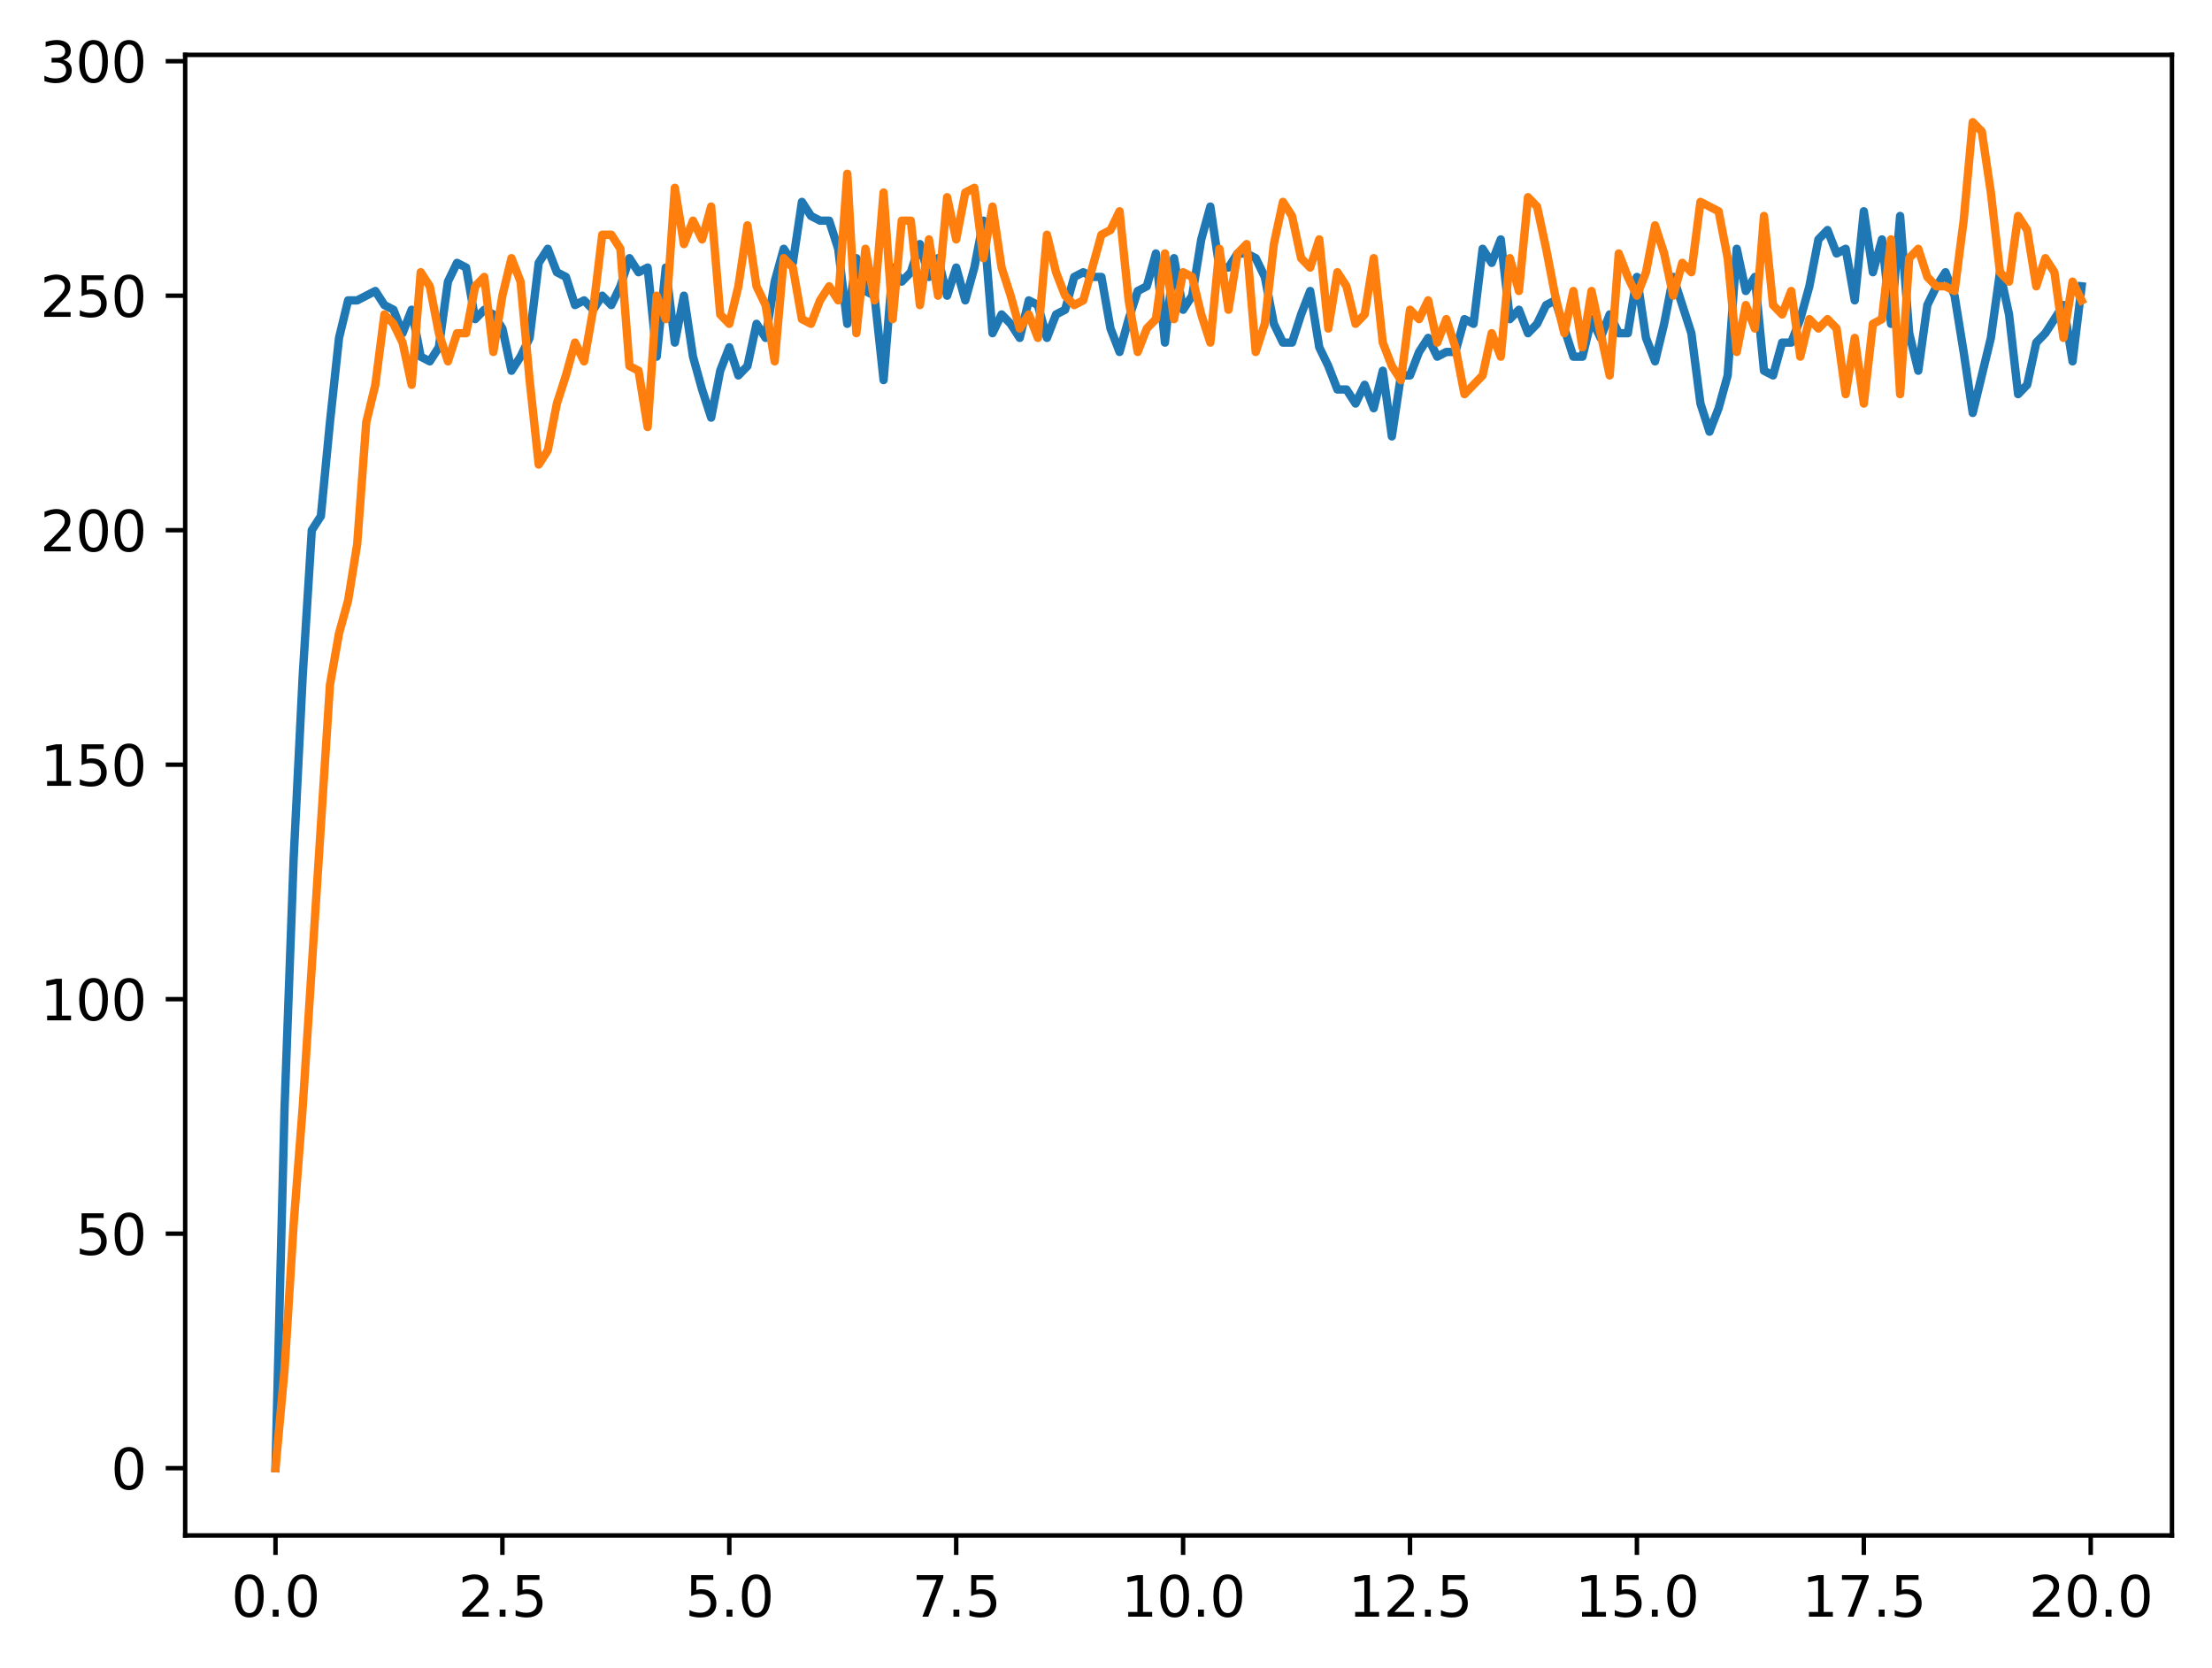 <?xml version="1.0" encoding="utf-8" standalone="no"?>
<!DOCTYPE svg PUBLIC "-//W3C//DTD SVG 1.1//EN"
  "http://www.w3.org/Graphics/SVG/1.1/DTD/svg11.dtd">
<svg xmlns:xlink="http://www.w3.org/1999/xlink" width="397.608pt" height="299.851pt" viewBox="0 0 397.608 299.851" xmlns="http://www.w3.org/2000/svg" version="1.1">
 <defs>
  <style type="text/css">*{stroke-linejoin: round; stroke-linecap: butt}</style>
 </defs>
 <g id="figure_1">
  <g id="patch_1">
   <path d="M 0 299.851 
L 397.608 299.851 
L 397.608 0 
L 0 0 
z
" style="fill: #ffffff"/>
  </g>
  <g id="axes_1">
   <g id="patch_2">
    <path d="M 33.288 275.973 
L 390.408 275.973 
L 390.408 9.861 
L 33.288 9.861 
z
" style="fill: #ffffff"/>
   </g>
   <g id="matplotlib.axis_1">
    <g id="xtick_1">
     <g id="line2d_1">
      <defs>
       <path id="ma0de6bce78" d="M 0 0 
L 0 3.5 
" style="stroke: #000000; stroke-width: 0.8"/>
      </defs>
      <g>
       <use xlink:href="#ma0de6bce78" x="49.52" y="275.973" style="stroke: #000000; stroke-width: 0.8"/>
      </g>
     </g>
     <g id="text_1">
      <!-- 0.0 -->
      <g transform="translate(41.569 290.572) scale(0.1 -0.1)">
       <defs>
        <path id="DejaVuSans-30" d="M 2034 4250 
Q 1547 4250 1301 3770 
Q 1056 3291 1056 2328 
Q 1056 1369 1301 889 
Q 1547 409 2034 409 
Q 2525 409 2770 889 
Q 3016 1369 3016 2328 
Q 3016 3291 2770 3770 
Q 2525 4250 2034 4250 
z
M 2034 4750 
Q 2819 4750 3233 4129 
Q 3647 3509 3647 2328 
Q 3647 1150 3233 529 
Q 2819 -91 2034 -91 
Q 1250 -91 836 529 
Q 422 1150 422 2328 
Q 422 3509 836 4129 
Q 1250 4750 2034 4750 
z
" transform="scale(0.016)"/>
        <path id="DejaVuSans-2e" d="M 684 794 
L 1344 794 
L 1344 0 
L 684 0 
L 684 794 
z
" transform="scale(0.016)"/>
       </defs>
       <use xlink:href="#DejaVuSans-30"/>
       <use xlink:href="#DejaVuSans-2e" x="63.623"/>
       <use xlink:href="#DejaVuSans-30" x="95.41"/>
      </g>
     </g>
    </g>
    <g id="xtick_2">
     <g id="line2d_2">
      <g>
       <use xlink:href="#ma0de6bce78" x="90.306" y="275.973" style="stroke: #000000; stroke-width: 0.8"/>
      </g>
     </g>
     <g id="text_2">
      <!-- 2.5 -->
      <g transform="translate(82.354 290.572) scale(0.1 -0.1)">
       <defs>
        <path id="DejaVuSans-32" d="M 1228 531 
L 3431 531 
L 3431 0 
L 469 0 
L 469 531 
Q 828 903 1448 1529 
Q 2069 2156 2228 2338 
Q 2531 2678 2651 2914 
Q 2772 3150 2772 3378 
Q 2772 3750 2511 3984 
Q 2250 4219 1831 4219 
Q 1534 4219 1204 4116 
Q 875 4013 500 3803 
L 500 4441 
Q 881 4594 1212 4672 
Q 1544 4750 1819 4750 
Q 2544 4750 2975 4387 
Q 3406 4025 3406 3419 
Q 3406 3131 3298 2873 
Q 3191 2616 2906 2266 
Q 2828 2175 2409 1742 
Q 1991 1309 1228 531 
z
" transform="scale(0.016)"/>
        <path id="DejaVuSans-35" d="M 691 4666 
L 3169 4666 
L 3169 4134 
L 1269 4134 
L 1269 2991 
Q 1406 3038 1543 3061 
Q 1681 3084 1819 3084 
Q 2600 3084 3056 2656 
Q 3513 2228 3513 1497 
Q 3513 744 3044 326 
Q 2575 -91 1722 -91 
Q 1428 -91 1123 -41 
Q 819 9 494 109 
L 494 744 
Q 775 591 1075 516 
Q 1375 441 1709 441 
Q 2250 441 2565 725 
Q 2881 1009 2881 1497 
Q 2881 1984 2565 2268 
Q 2250 2553 1709 2553 
Q 1456 2553 1204 2497 
Q 953 2441 691 2322 
L 691 4666 
z
" transform="scale(0.016)"/>
       </defs>
       <use xlink:href="#DejaVuSans-32"/>
       <use xlink:href="#DejaVuSans-2e" x="63.623"/>
       <use xlink:href="#DejaVuSans-35" x="95.41"/>
      </g>
     </g>
    </g>
    <g id="xtick_3">
     <g id="line2d_3">
      <g>
       <use xlink:href="#ma0de6bce78" x="131.092" y="275.973" style="stroke: #000000; stroke-width: 0.8"/>
      </g>
     </g>
     <g id="text_3">
      <!-- 5.0 -->
      <g transform="translate(123.14 290.572) scale(0.1 -0.1)">
       <use xlink:href="#DejaVuSans-35"/>
       <use xlink:href="#DejaVuSans-2e" x="63.623"/>
       <use xlink:href="#DejaVuSans-30" x="95.41"/>
      </g>
     </g>
    </g>
    <g id="xtick_4">
     <g id="line2d_4">
      <g>
       <use xlink:href="#ma0de6bce78" x="171.877" y="275.973" style="stroke: #000000; stroke-width: 0.8"/>
      </g>
     </g>
     <g id="text_4">
      <!-- 7.5 -->
      <g transform="translate(163.926 290.572) scale(0.1 -0.1)">
       <defs>
        <path id="DejaVuSans-37" d="M 525 4666 
L 3525 4666 
L 3525 4397 
L 1831 0 
L 1172 0 
L 2766 4134 
L 525 4134 
L 525 4666 
z
" transform="scale(0.016)"/>
       </defs>
       <use xlink:href="#DejaVuSans-37"/>
       <use xlink:href="#DejaVuSans-2e" x="63.623"/>
       <use xlink:href="#DejaVuSans-35" x="95.41"/>
      </g>
     </g>
    </g>
    <g id="xtick_5">
     <g id="line2d_5">
      <g>
       <use xlink:href="#ma0de6bce78" x="212.663" y="275.973" style="stroke: #000000; stroke-width: 0.8"/>
      </g>
     </g>
     <g id="text_5">
      <!-- 10.0 -->
      <g transform="translate(201.53 290.572) scale(0.1 -0.1)">
       <defs>
        <path id="DejaVuSans-31" d="M 794 531 
L 1825 531 
L 1825 4091 
L 703 3866 
L 703 4441 
L 1819 4666 
L 2450 4666 
L 2450 531 
L 3481 531 
L 3481 0 
L 794 0 
L 794 531 
z
" transform="scale(0.016)"/>
       </defs>
       <use xlink:href="#DejaVuSans-31"/>
       <use xlink:href="#DejaVuSans-30" x="63.623"/>
       <use xlink:href="#DejaVuSans-2e" x="127.246"/>
       <use xlink:href="#DejaVuSans-30" x="159.033"/>
      </g>
     </g>
    </g>
    <g id="xtick_6">
     <g id="line2d_6">
      <g>
       <use xlink:href="#ma0de6bce78" x="253.449" y="275.973" style="stroke: #000000; stroke-width: 0.8"/>
      </g>
     </g>
     <g id="text_6">
      <!-- 12.5 -->
      <g transform="translate(242.316 290.572) scale(0.1 -0.1)">
       <use xlink:href="#DejaVuSans-31"/>
       <use xlink:href="#DejaVuSans-32" x="63.623"/>
       <use xlink:href="#DejaVuSans-2e" x="127.246"/>
       <use xlink:href="#DejaVuSans-35" x="159.033"/>
      </g>
     </g>
    </g>
    <g id="xtick_7">
     <g id="line2d_7">
      <g>
       <use xlink:href="#ma0de6bce78" x="294.235" y="275.973" style="stroke: #000000; stroke-width: 0.8"/>
      </g>
     </g>
     <g id="text_7">
      <!-- 15.0 -->
      <g transform="translate(283.102 290.572) scale(0.1 -0.1)">
       <use xlink:href="#DejaVuSans-31"/>
       <use xlink:href="#DejaVuSans-35" x="63.623"/>
       <use xlink:href="#DejaVuSans-2e" x="127.246"/>
       <use xlink:href="#DejaVuSans-30" x="159.033"/>
      </g>
     </g>
    </g>
    <g id="xtick_8">
     <g id="line2d_8">
      <g>
       <use xlink:href="#ma0de6bce78" x="335.02" y="275.973" style="stroke: #000000; stroke-width: 0.8"/>
      </g>
     </g>
     <g id="text_8">
      <!-- 17.5 -->
      <g transform="translate(323.888 290.572) scale(0.1 -0.1)">
       <use xlink:href="#DejaVuSans-31"/>
       <use xlink:href="#DejaVuSans-37" x="63.623"/>
       <use xlink:href="#DejaVuSans-2e" x="127.246"/>
       <use xlink:href="#DejaVuSans-35" x="159.033"/>
      </g>
     </g>
    </g>
    <g id="xtick_9">
     <g id="line2d_9">
      <g>
       <use xlink:href="#ma0de6bce78" x="375.806" y="275.973" style="stroke: #000000; stroke-width: 0.8"/>
      </g>
     </g>
     <g id="text_9">
      <!-- 20.0 -->
      <g transform="translate(364.673 290.572) scale(0.1 -0.1)">
       <use xlink:href="#DejaVuSans-32"/>
       <use xlink:href="#DejaVuSans-30" x="63.623"/>
       <use xlink:href="#DejaVuSans-2e" x="127.246"/>
       <use xlink:href="#DejaVuSans-30" x="159.033"/>
      </g>
     </g>
    </g>
   </g>
   <g id="matplotlib.axis_2">
    <g id="ytick_1">
     <g id="line2d_10">
      <defs>
       <path id="mf46947d2bb" d="M 0 0 
L -3.5 0 
" style="stroke: #000000; stroke-width: 0.8"/>
      </defs>
      <g>
       <use xlink:href="#mf46947d2bb" x="33.288" y="263.877" style="stroke: #000000; stroke-width: 0.8"/>
      </g>
     </g>
     <g id="text_10">
      <!-- 0 -->
      <g transform="translate(19.925 267.676) scale(0.1 -0.1)">
       <use xlink:href="#DejaVuSans-30"/>
      </g>
     </g>
    </g>
    <g id="ytick_2">
     <g id="line2d_11">
      <g>
       <use xlink:href="#mf46947d2bb" x="33.288" y="221.731" style="stroke: #000000; stroke-width: 0.8"/>
      </g>
     </g>
     <g id="text_11">
      <!-- 50 -->
      <g transform="translate(13.562 225.53) scale(0.1 -0.1)">
       <use xlink:href="#DejaVuSans-35"/>
       <use xlink:href="#DejaVuSans-30" x="63.623"/>
      </g>
     </g>
    </g>
    <g id="ytick_3">
     <g id="line2d_12">
      <g>
       <use xlink:href="#mf46947d2bb" x="33.288" y="179.585" style="stroke: #000000; stroke-width: 0.8"/>
      </g>
     </g>
     <g id="text_12">
      <!-- 100 -->
      <g transform="translate(7.2 183.384) scale(0.1 -0.1)">
       <use xlink:href="#DejaVuSans-31"/>
       <use xlink:href="#DejaVuSans-30" x="63.623"/>
       <use xlink:href="#DejaVuSans-30" x="127.246"/>
      </g>
     </g>
    </g>
    <g id="ytick_4">
     <g id="line2d_13">
      <g>
       <use xlink:href="#mf46947d2bb" x="33.288" y="137.438" style="stroke: #000000; stroke-width: 0.8"/>
      </g>
     </g>
     <g id="text_13">
      <!-- 150 -->
      <g transform="translate(7.2 141.237) scale(0.1 -0.1)">
       <use xlink:href="#DejaVuSans-31"/>
       <use xlink:href="#DejaVuSans-35" x="63.623"/>
       <use xlink:href="#DejaVuSans-30" x="127.246"/>
      </g>
     </g>
    </g>
    <g id="ytick_5">
     <g id="line2d_14">
      <g>
       <use xlink:href="#mf46947d2bb" x="33.288" y="95.292" style="stroke: #000000; stroke-width: 0.8"/>
      </g>
     </g>
     <g id="text_14">
      <!-- 200 -->
      <g transform="translate(7.2 99.091) scale(0.1 -0.1)">
       <use xlink:href="#DejaVuSans-32"/>
       <use xlink:href="#DejaVuSans-30" x="63.623"/>
       <use xlink:href="#DejaVuSans-30" x="127.246"/>
      </g>
     </g>
    </g>
    <g id="ytick_6">
     <g id="line2d_15">
      <g>
       <use xlink:href="#mf46947d2bb" x="33.288" y="53.146" style="stroke: #000000; stroke-width: 0.8"/>
      </g>
     </g>
     <g id="text_15">
      <!-- 250 -->
      <g transform="translate(7.2 56.945) scale(0.1 -0.1)">
       <use xlink:href="#DejaVuSans-32"/>
       <use xlink:href="#DejaVuSans-35" x="63.623"/>
       <use xlink:href="#DejaVuSans-30" x="127.246"/>
      </g>
     </g>
    </g>
    <g id="ytick_7">
     <g id="line2d_16">
      <g>
       <use xlink:href="#mf46947d2bb" x="33.288" y="10.999" style="stroke: #000000; stroke-width: 0.8"/>
      </g>
     </g>
     <g id="text_16">
      <!-- 300 -->
      <g transform="translate(7.2 14.798) scale(0.1 -0.1)">
       <defs>
        <path id="DejaVuSans-33" d="M 2597 2516 
Q 3050 2419 3304 2112 
Q 3559 1806 3559 1356 
Q 3559 666 3084 287 
Q 2609 -91 1734 -91 
Q 1441 -91 1130 -33 
Q 819 25 488 141 
L 488 750 
Q 750 597 1062 519 
Q 1375 441 1716 441 
Q 2309 441 2620 675 
Q 2931 909 2931 1356 
Q 2931 1769 2642 2001 
Q 2353 2234 1838 2234 
L 1294 2234 
L 1294 2753 
L 1863 2753 
Q 2328 2753 2575 2939 
Q 2822 3125 2822 3475 
Q 2822 3834 2567 4026 
Q 2313 4219 1838 4219 
Q 1578 4219 1281 4162 
Q 984 4106 628 3988 
L 628 4550 
Q 988 4650 1302 4700 
Q 1616 4750 1894 4750 
Q 2613 4750 3031 4423 
Q 3450 4097 3450 3541 
Q 3450 3153 3228 2886 
Q 3006 2619 2597 2516 
z
" transform="scale(0.016)"/>
       </defs>
       <use xlink:href="#DejaVuSans-33"/>
       <use xlink:href="#DejaVuSans-30" x="63.623"/>
       <use xlink:href="#DejaVuSans-30" x="127.246"/>
      </g>
     </g>
    </g>
   </g>
   <g id="line2d_17">
    <path d="M 49.52 263.877 
L 51.152 198.972 
L 52.783 154.297 
L 54.415 121.423 
L 56.046 95.292 
L 57.677 92.763 
L 59.309 75.905 
L 60.94 60.732 
L 62.572 53.988 
L 64.203 53.988 
L 67.466 52.303 
L 69.097 54.831 
L 70.729 55.674 
L 72.36 59.889 
L 73.992 55.674 
L 75.623 64.104 
L 77.255 64.947 
L 78.886 62.418 
L 80.517 50.617 
L 82.149 47.245 
L 83.78 48.088 
L 85.412 57.36 
L 87.043 55.674 
L 88.675 56.517 
L 90.306 59.046 
L 91.937 66.632 
L 93.569 64.104 
L 95.2 60.732 
L 96.832 47.245 
L 98.463 44.716 
L 100.095 48.931 
L 101.726 49.774 
L 103.357 54.831 
L 104.989 53.988 
L 106.62 55.674 
L 108.252 53.146 
L 109.883 54.831 
L 111.515 51.46 
L 113.146 46.402 
L 114.777 48.931 
L 116.409 48.088 
L 118.04 64.104 
L 119.672 48.088 
L 121.303 61.575 
L 122.935 53.146 
L 124.566 64.104 
L 126.197 70.004 
L 127.829 75.062 
L 129.46 66.632 
L 131.092 62.418 
L 132.723 67.475 
L 134.355 65.789 
L 135.986 58.203 
L 137.617 60.732 
L 139.249 50.617 
L 140.88 44.716 
L 142.512 47.245 
L 144.143 36.287 
L 145.775 38.816 
L 147.406 39.659 
L 149.037 39.659 
L 150.669 44.716 
L 152.3 58.203 
L 153.932 46.402 
L 155.563 52.303 
L 157.195 53.146 
L 158.826 68.318 
L 160.457 48.088 
L 162.089 50.617 
L 163.72 48.931 
L 165.352 43.873 
L 166.983 49.774 
L 168.615 46.402 
L 170.246 53.146 
L 171.877 48.088 
L 173.509 53.988 
L 175.14 48.088 
L 176.772 39.659 
L 178.403 59.889 
L 180.035 56.517 
L 181.666 58.203 
L 183.297 60.732 
L 184.929 53.988 
L 186.56 54.831 
L 188.192 60.732 
L 189.823 56.517 
L 191.455 55.674 
L 193.086 49.774 
L 194.717 48.931 
L 196.349 49.774 
L 197.98 49.774 
L 199.612 59.046 
L 201.243 63.261 
L 202.875 57.36 
L 204.506 52.303 
L 206.137 51.46 
L 207.769 45.559 
L 209.4 61.575 
L 211.032 46.402 
L 212.663 55.674 
L 214.295 53.146 
L 215.926 43.03 
L 217.558 37.13 
L 219.189 48.088 
L 220.82 48.088 
L 222.452 45.559 
L 224.083 45.559 
L 225.715 46.402 
L 227.346 49.774 
L 228.978 58.203 
L 230.609 61.575 
L 232.24 61.575 
L 233.872 56.517 
L 235.503 52.303 
L 237.135 62.418 
L 238.766 65.789 
L 240.398 70.004 
L 242.029 70.004 
L 243.66 72.533 
L 245.292 69.161 
L 246.923 73.376 
L 248.555 66.632 
L 250.186 78.433 
L 251.818 67.475 
L 253.449 67.475 
L 255.08 63.261 
L 256.712 60.732 
L 258.343 64.104 
L 259.975 63.261 
L 261.606 63.261 
L 263.238 57.36 
L 264.869 58.203 
L 266.5 44.716 
L 268.132 47.245 
L 269.763 43.03 
L 271.395 57.36 
L 273.026 55.674 
L 274.658 59.889 
L 276.289 58.203 
L 277.92 54.831 
L 279.552 53.988 
L 282.815 64.104 
L 284.446 64.104 
L 286.078 57.36 
L 287.709 60.732 
L 289.34 56.517 
L 290.972 59.889 
L 292.603 59.889 
L 294.235 49.774 
L 295.866 60.732 
L 297.498 64.947 
L 299.129 58.203 
L 300.76 49.774 
L 304.023 59.889 
L 305.655 72.533 
L 307.286 77.59 
L 308.918 73.376 
L 310.549 67.475 
L 312.18 44.716 
L 313.812 52.303 
L 315.443 49.774 
L 317.075 66.632 
L 318.706 67.475 
L 320.338 61.575 
L 321.969 61.575 
L 323.6 57.36 
L 325.232 51.46 
L 326.863 43.03 
L 328.495 41.345 
L 330.126 45.559 
L 331.758 44.716 
L 333.389 53.988 
L 335.02 37.973 
L 336.652 48.931 
L 338.283 43.03 
L 339.915 58.203 
L 341.546 38.816 
L 343.178 59.889 
L 344.809 66.632 
L 346.44 54.831 
L 348.072 51.46 
L 349.703 48.931 
L 351.335 53.146 
L 352.966 63.261 
L 354.598 74.219 
L 357.86 60.732 
L 359.492 48.931 
L 361.123 56.517 
L 362.755 70.847 
L 364.386 69.161 
L 366.018 61.575 
L 367.649 59.889 
L 370.912 54.831 
L 372.543 64.947 
L 374.175 51.46 
L 374.175 51.46 
" clip-path="url(#p6664b54c36)" style="fill: none; stroke: #1f77b4; stroke-width: 1.5; stroke-linecap: square"/>
   </g>
   <g id="line2d_18">
    <path d="M 49.52 263.877 
L 51.152 246.176 
L 52.783 220.045 
L 54.415 198.972 
L 59.309 123.108 
L 60.94 113.836 
L 62.572 107.936 
L 64.203 97.821 
L 65.835 75.905 
L 67.466 69.161 
L 69.097 56.517 
L 70.729 58.203 
L 72.36 61.575 
L 73.992 69.161 
L 75.623 48.931 
L 77.255 51.46 
L 78.886 59.889 
L 80.517 64.947 
L 82.149 59.889 
L 83.78 59.889 
L 85.412 51.46 
L 87.043 49.774 
L 88.675 63.261 
L 90.306 53.146 
L 91.937 46.402 
L 93.569 50.617 
L 95.2 68.318 
L 96.832 83.491 
L 98.463 80.962 
L 100.095 72.533 
L 101.726 67.475 
L 103.357 61.575 
L 104.989 64.947 
L 106.62 55.674 
L 108.252 42.188 
L 109.883 42.188 
L 111.515 44.716 
L 113.146 65.789 
L 114.777 66.632 
L 116.409 76.748 
L 118.04 53.146 
L 119.672 57.36 
L 121.303 33.758 
L 122.935 43.873 
L 124.566 39.659 
L 126.197 43.03 
L 127.829 37.13 
L 129.46 56.517 
L 131.092 58.203 
L 132.723 51.46 
L 134.355 40.502 
L 135.986 51.46 
L 137.617 54.831 
L 139.249 64.947 
L 140.88 46.402 
L 142.512 48.088 
L 144.143 57.36 
L 145.775 58.203 
L 147.406 53.988 
L 149.037 51.46 
L 150.669 53.988 
L 152.3 31.229 
L 153.932 59.889 
L 155.563 44.716 
L 157.195 53.988 
L 158.826 34.601 
L 160.457 57.36 
L 162.089 39.659 
L 163.72 39.659 
L 165.352 54.831 
L 166.983 43.03 
L 168.615 53.146 
L 170.246 35.444 
L 171.877 43.03 
L 173.509 34.601 
L 175.14 33.758 
L 176.772 46.402 
L 178.403 37.13 
L 180.035 48.088 
L 181.666 53.146 
L 183.297 59.046 
L 184.929 56.517 
L 186.56 60.732 
L 188.192 42.188 
L 189.823 48.931 
L 191.455 53.146 
L 193.086 54.831 
L 194.717 53.988 
L 197.98 42.188 
L 199.612 41.345 
L 201.243 37.973 
L 202.875 53.988 
L 204.506 63.261 
L 206.137 59.046 
L 207.769 57.36 
L 209.4 45.559 
L 211.032 57.36 
L 212.663 48.931 
L 214.295 49.774 
L 215.926 56.517 
L 217.558 61.575 
L 219.189 44.716 
L 220.82 55.674 
L 222.452 45.559 
L 224.083 43.873 
L 225.715 63.261 
L 227.346 58.203 
L 228.978 43.873 
L 230.609 36.287 
L 232.24 38.816 
L 233.872 46.402 
L 235.503 48.088 
L 237.135 43.03 
L 238.766 59.046 
L 240.398 48.931 
L 242.029 51.46 
L 243.66 58.203 
L 245.292 56.517 
L 246.923 46.402 
L 248.555 61.575 
L 250.186 65.789 
L 251.818 68.318 
L 253.449 55.674 
L 255.08 57.36 
L 256.712 53.988 
L 258.343 61.575 
L 259.975 57.36 
L 261.606 62.418 
L 263.238 70.847 
L 266.5 67.475 
L 268.132 59.889 
L 269.763 64.104 
L 271.395 46.402 
L 273.026 52.303 
L 274.658 35.444 
L 276.289 37.13 
L 277.92 44.716 
L 279.552 53.146 
L 281.183 59.889 
L 282.815 52.303 
L 284.446 62.418 
L 286.078 52.303 
L 289.34 67.475 
L 290.972 45.559 
L 292.603 49.774 
L 294.235 53.146 
L 295.866 48.931 
L 297.498 40.502 
L 299.129 45.559 
L 300.76 53.146 
L 302.392 47.245 
L 304.023 48.931 
L 305.655 36.287 
L 308.918 37.973 
L 310.549 46.402 
L 312.18 63.261 
L 313.812 54.831 
L 315.443 59.046 
L 317.075 38.816 
L 318.706 54.831 
L 320.338 56.517 
L 321.969 52.303 
L 323.6 64.104 
L 325.232 57.36 
L 326.863 59.046 
L 328.495 57.36 
L 330.126 59.046 
L 331.758 70.847 
L 333.389 60.732 
L 335.02 72.533 
L 336.652 58.203 
L 338.283 57.36 
L 339.915 43.03 
L 341.546 70.847 
L 343.178 46.402 
L 344.809 44.716 
L 346.44 49.774 
L 348.072 51.46 
L 349.703 51.46 
L 351.335 52.303 
L 352.966 39.659 
L 354.598 21.957 
L 356.229 23.643 
L 357.86 34.601 
L 359.492 48.931 
L 361.123 50.617 
L 362.755 38.816 
L 364.386 41.345 
L 366.018 51.46 
L 367.649 46.402 
L 369.28 48.931 
L 370.912 60.732 
L 372.543 50.617 
L 374.175 53.988 
L 374.175 53.988 
" clip-path="url(#p6664b54c36)" style="fill: none; stroke: #ff7f0e; stroke-width: 1.5; stroke-linecap: square"/>
   </g>
   <g id="patch_3">
    <path d="M 33.288 275.973 
L 33.288 9.861 
" style="fill: none; stroke: #000000; stroke-width: 0.8; stroke-linejoin: miter; stroke-linecap: square"/>
   </g>
   <g id="patch_4">
    <path d="M 390.408 275.973 
L 390.408 9.861 
" style="fill: none; stroke: #000000; stroke-width: 0.8; stroke-linejoin: miter; stroke-linecap: square"/>
   </g>
   <g id="patch_5">
    <path d="M 33.288 275.973 
L 390.408 275.973 
" style="fill: none; stroke: #000000; stroke-width: 0.8; stroke-linejoin: miter; stroke-linecap: square"/>
   </g>
   <g id="patch_6">
    <path d="M 33.288 9.861 
L 390.408 9.861 
" style="fill: none; stroke: #000000; stroke-width: 0.8; stroke-linejoin: miter; stroke-linecap: square"/>
   </g>
  </g>
 </g>
 <defs>
  <clipPath id="p6664b54c36">
   <rect x="33.288" y="9.861" width="357.12" height="266.112"/>
  </clipPath>
 </defs>
</svg>
